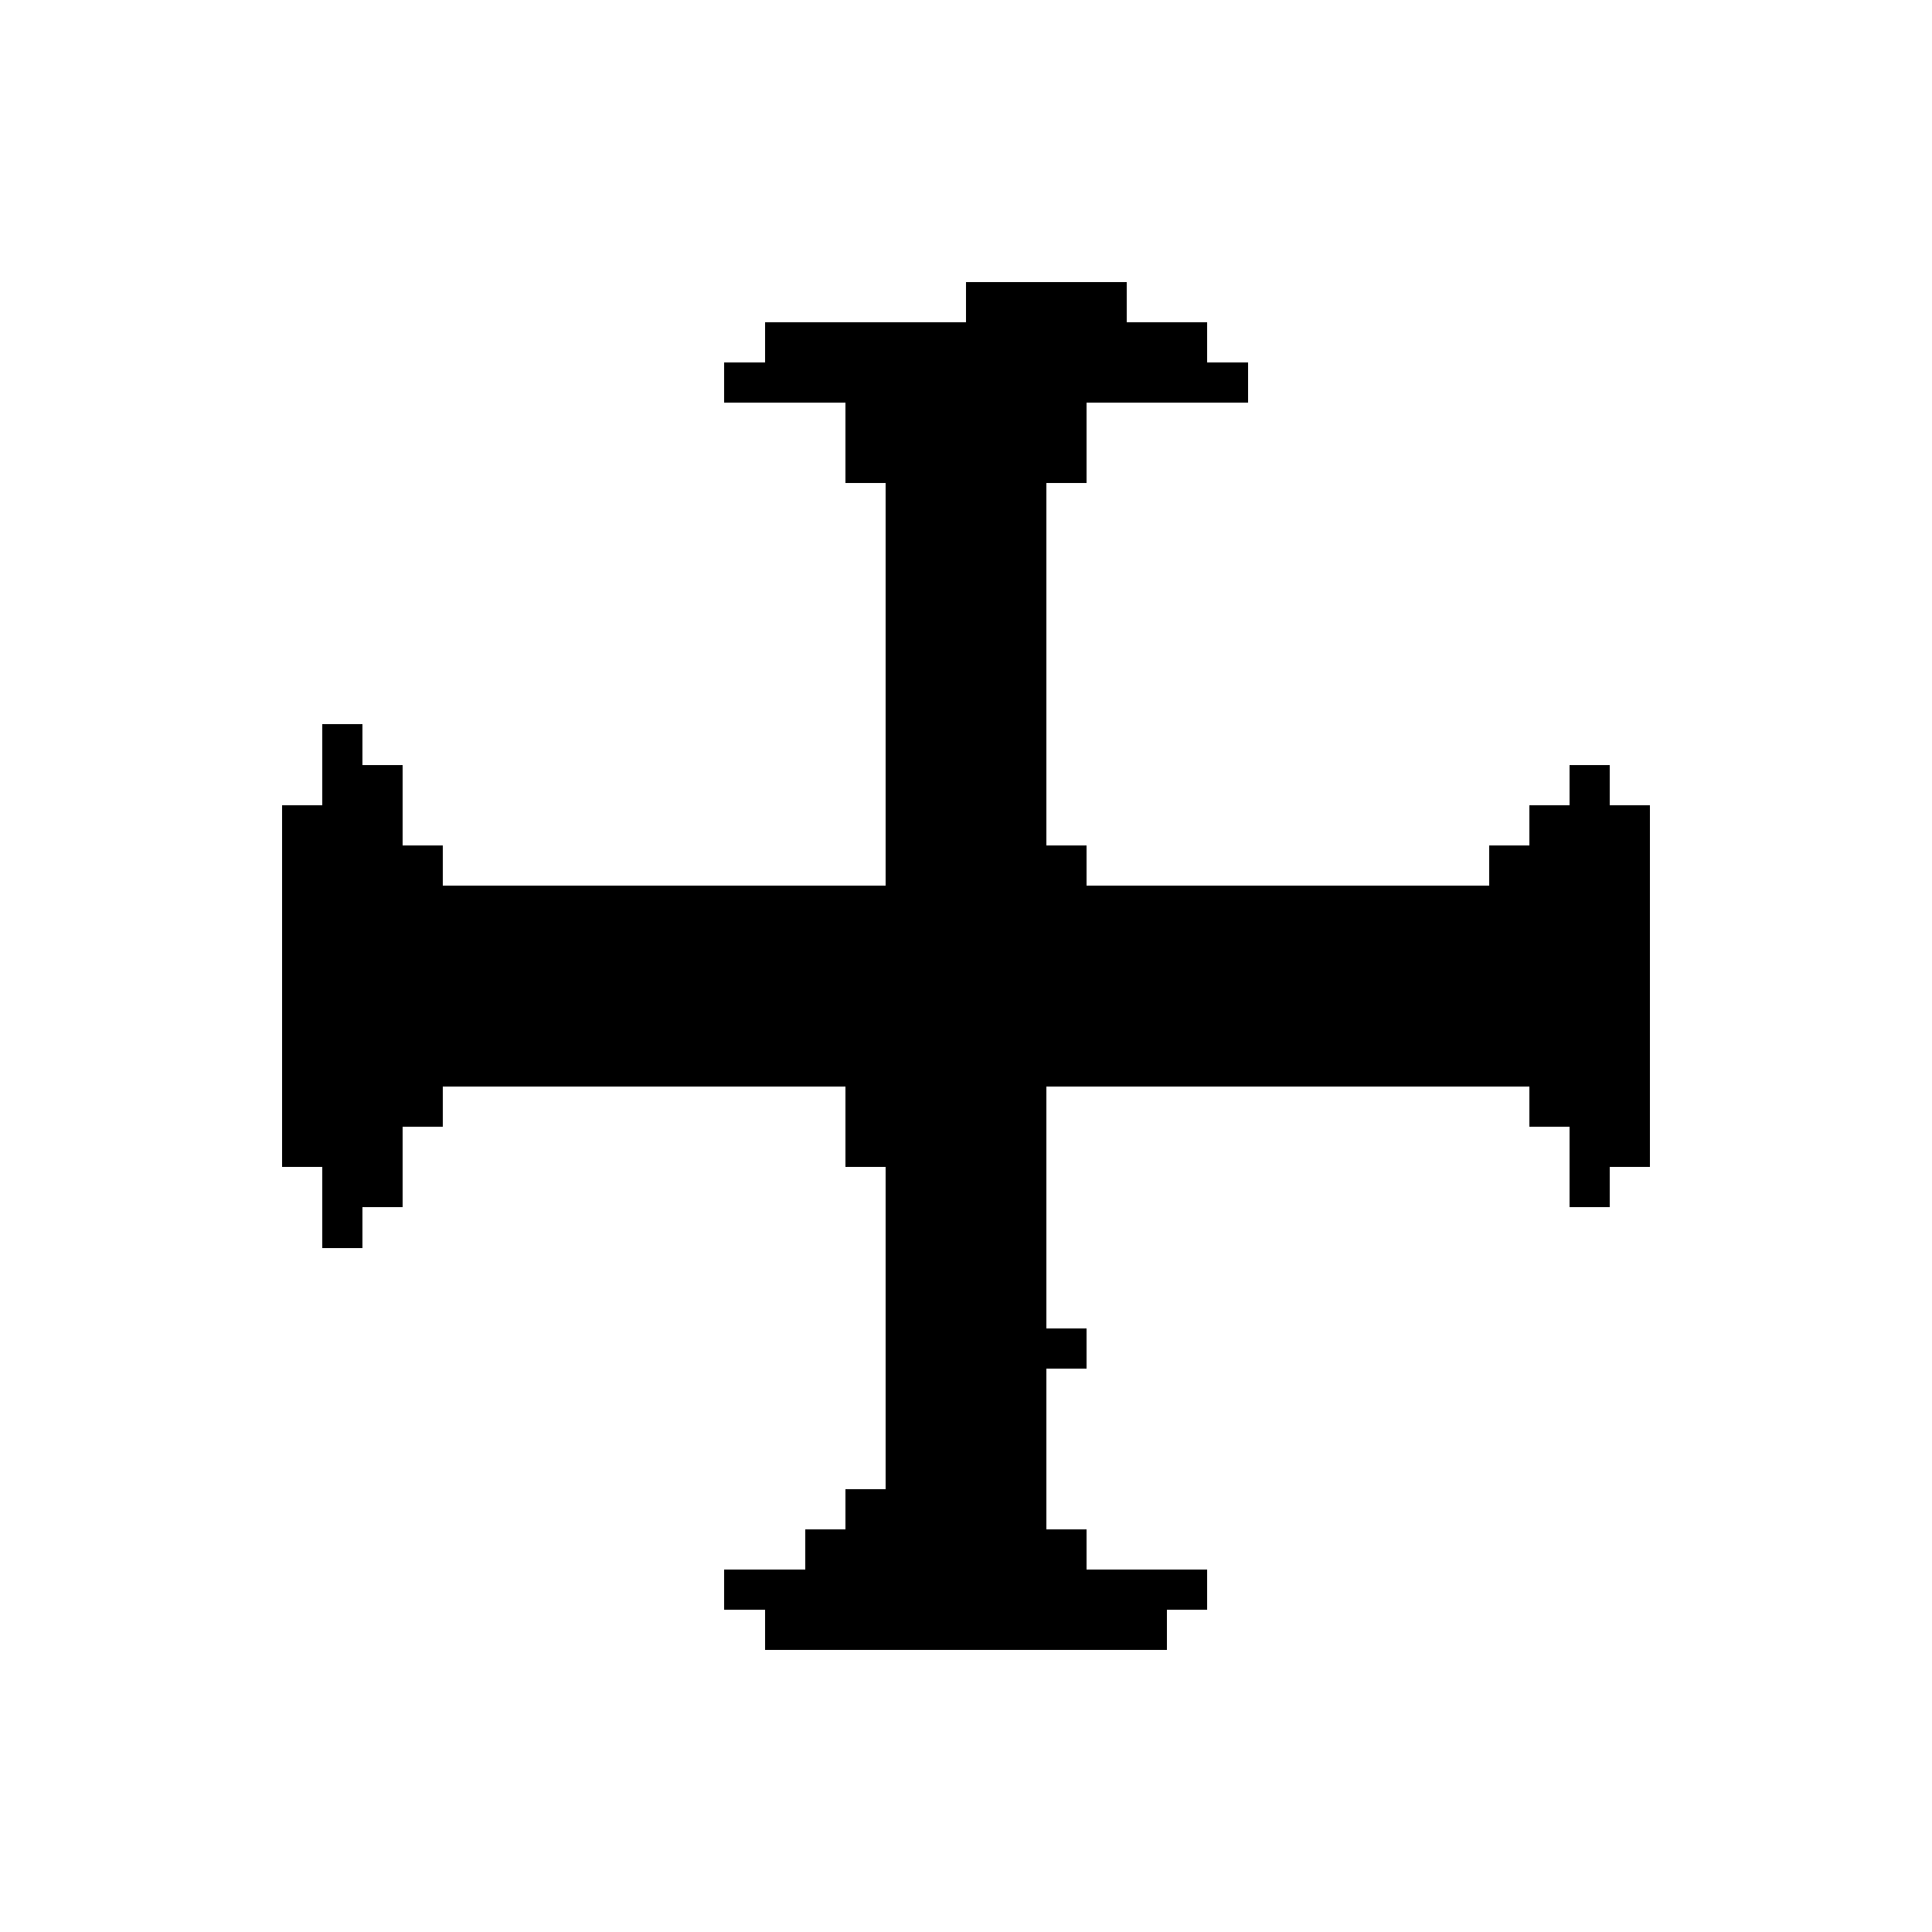 <?xml version="1.0" encoding="UTF-8" standalone="no"?>
<svg
   version="1.1"
   width="48"
   height="48"
   shape-rendering="crispEdges"
   id="svg726"
   sodipodi:docname="acetum-vinegar.svg"
   inkscape:version="1.1.2 (b8e25be833, 2022-02-05)"
   xmlns:inkscape="http://www.inkscape.org/namespaces/inkscape"
   xmlns:sodipodi="http://sodipodi.sourceforge.net/DTD/sodipodi-0.dtd"
   xmlns="http://www.w3.org/2000/svg"
   xmlns:svg="http://www.w3.org/2000/svg">
  <defs
     id="defs730" />
  <sodipodi:namedview
     id="namedview728"
     pagecolor="#505050"
     bordercolor="#eeeeee"
     borderopacity="1"
     inkscape:pageshadow="0"
     inkscape:pageopacity="0"
     inkscape:pagecheckerboard="0"
     showgrid="false"
     inkscape:zoom="17.3125"
     inkscape:cx="24"
     inkscape:cy="23.971119"
     inkscape:window-width="1920"
     inkscape:window-height="1017"
     inkscape:window-x="-8"
     inkscape:window-y="-8"
     inkscape:window-maximized="1"
     inkscape:current-layer="svg726" />
  <path
     id="rect2"
     d="M 24 7 L 24 8 L 23 8 L 22 8 L 21 8 L 20 8 L 19 8 L 19 9 L 18 9 L 18 10 L 19 10 L 20 10 L 21 10 L 21 11 L 21 12 L 22 12 L 22 13 L 22 14 L 22 15 L 22 16 L 22 17 L 22 18 L 22 19 L 22 20 L 22 21 L 22 22 L 21 22 L 20 22 L 19 22 L 18 22 L 17 22 L 16 22 L 15 22 L 14 22 L 13 22 L 12 22 L 11 22 L 11 21 L 10 21 L 10 20 L 10 19 L 9 19 L 9 18 L 8 18 L 8 19 L 8 20 L 7 20 L 7 21 L 7 22 L 7 23 L 7 24 L 7 25 L 7 26 L 7 27 L 7 28 L 7 29 L 8 29 L 8 30 L 8 31 L 9 31 L 9 30 L 10 30 L 10 29 L 10 28 L 11 28 L 11 27 L 12 27 L 13 27 L 14 27 L 15 27 L 16 27 L 17 27 L 18 27 L 19 27 L 20 27 L 21 27 L 21 28 L 21 29 L 22 29 L 22 30 L 22 31 L 22 32 L 22 33 L 22 34 L 22 35 L 22 36 L 22 37 L 21 37 L 21 38 L 20 38 L 20 39 L 19 39 L 18 39 L 18 40 L 19 40 L 19 41 L 20 41 L 21 41 L 22 41 L 23 41 L 24 41 L 25 41 L 26 41 L 27 41 L 28 41 L 29 41 L 29 40 L 30 40 L 30 39 L 29 39 L 28 39 L 27 39 L 27 38 L 26 38 L 26 37 L 26 36 L 26 35 L 26 34 L 27 34 L 27 33 L 26 33 L 26 32 L 26 31 L 26 30 L 26 29 L 26 28 L 26 27 L 27 27 L 28 27 L 29 27 L 30 27 L 31 27 L 32 27 L 33 27 L 34 27 L 35 27 L 36 27 L 37 27 L 38 27 L 38 28 L 39 28 L 39 29 L 39 30 L 40 30 L 40 29 L 41 29 L 41 28 L 41 27 L 41 26 L 41 25 L 41 24 L 41 23 L 41 22 L 41 21 L 41 20 L 40 20 L 40 19 L 39 19 L 39 20 L 38 20 L 38 21 L 37 21 L 37 22 L 36 22 L 35 22 L 34 22 L 33 22 L 32 22 L 31 22 L 30 22 L 29 22 L 28 22 L 27 22 L 27 21 L 26 21 L 26 20 L 26 19 L 26 18 L 26 17 L 26 16 L 26 15 L 26 14 L 26 13 L 26 12 L 27 12 L 27 11 L 27 10 L 28 10 L 29 10 L 30 10 L 31 10 L 31 9 L 30 9 L 30 8 L 29 8 L 28 8 L 28 7 L 27 7 L 26 7 L 25 7 L 24 7 z " />
</svg>
